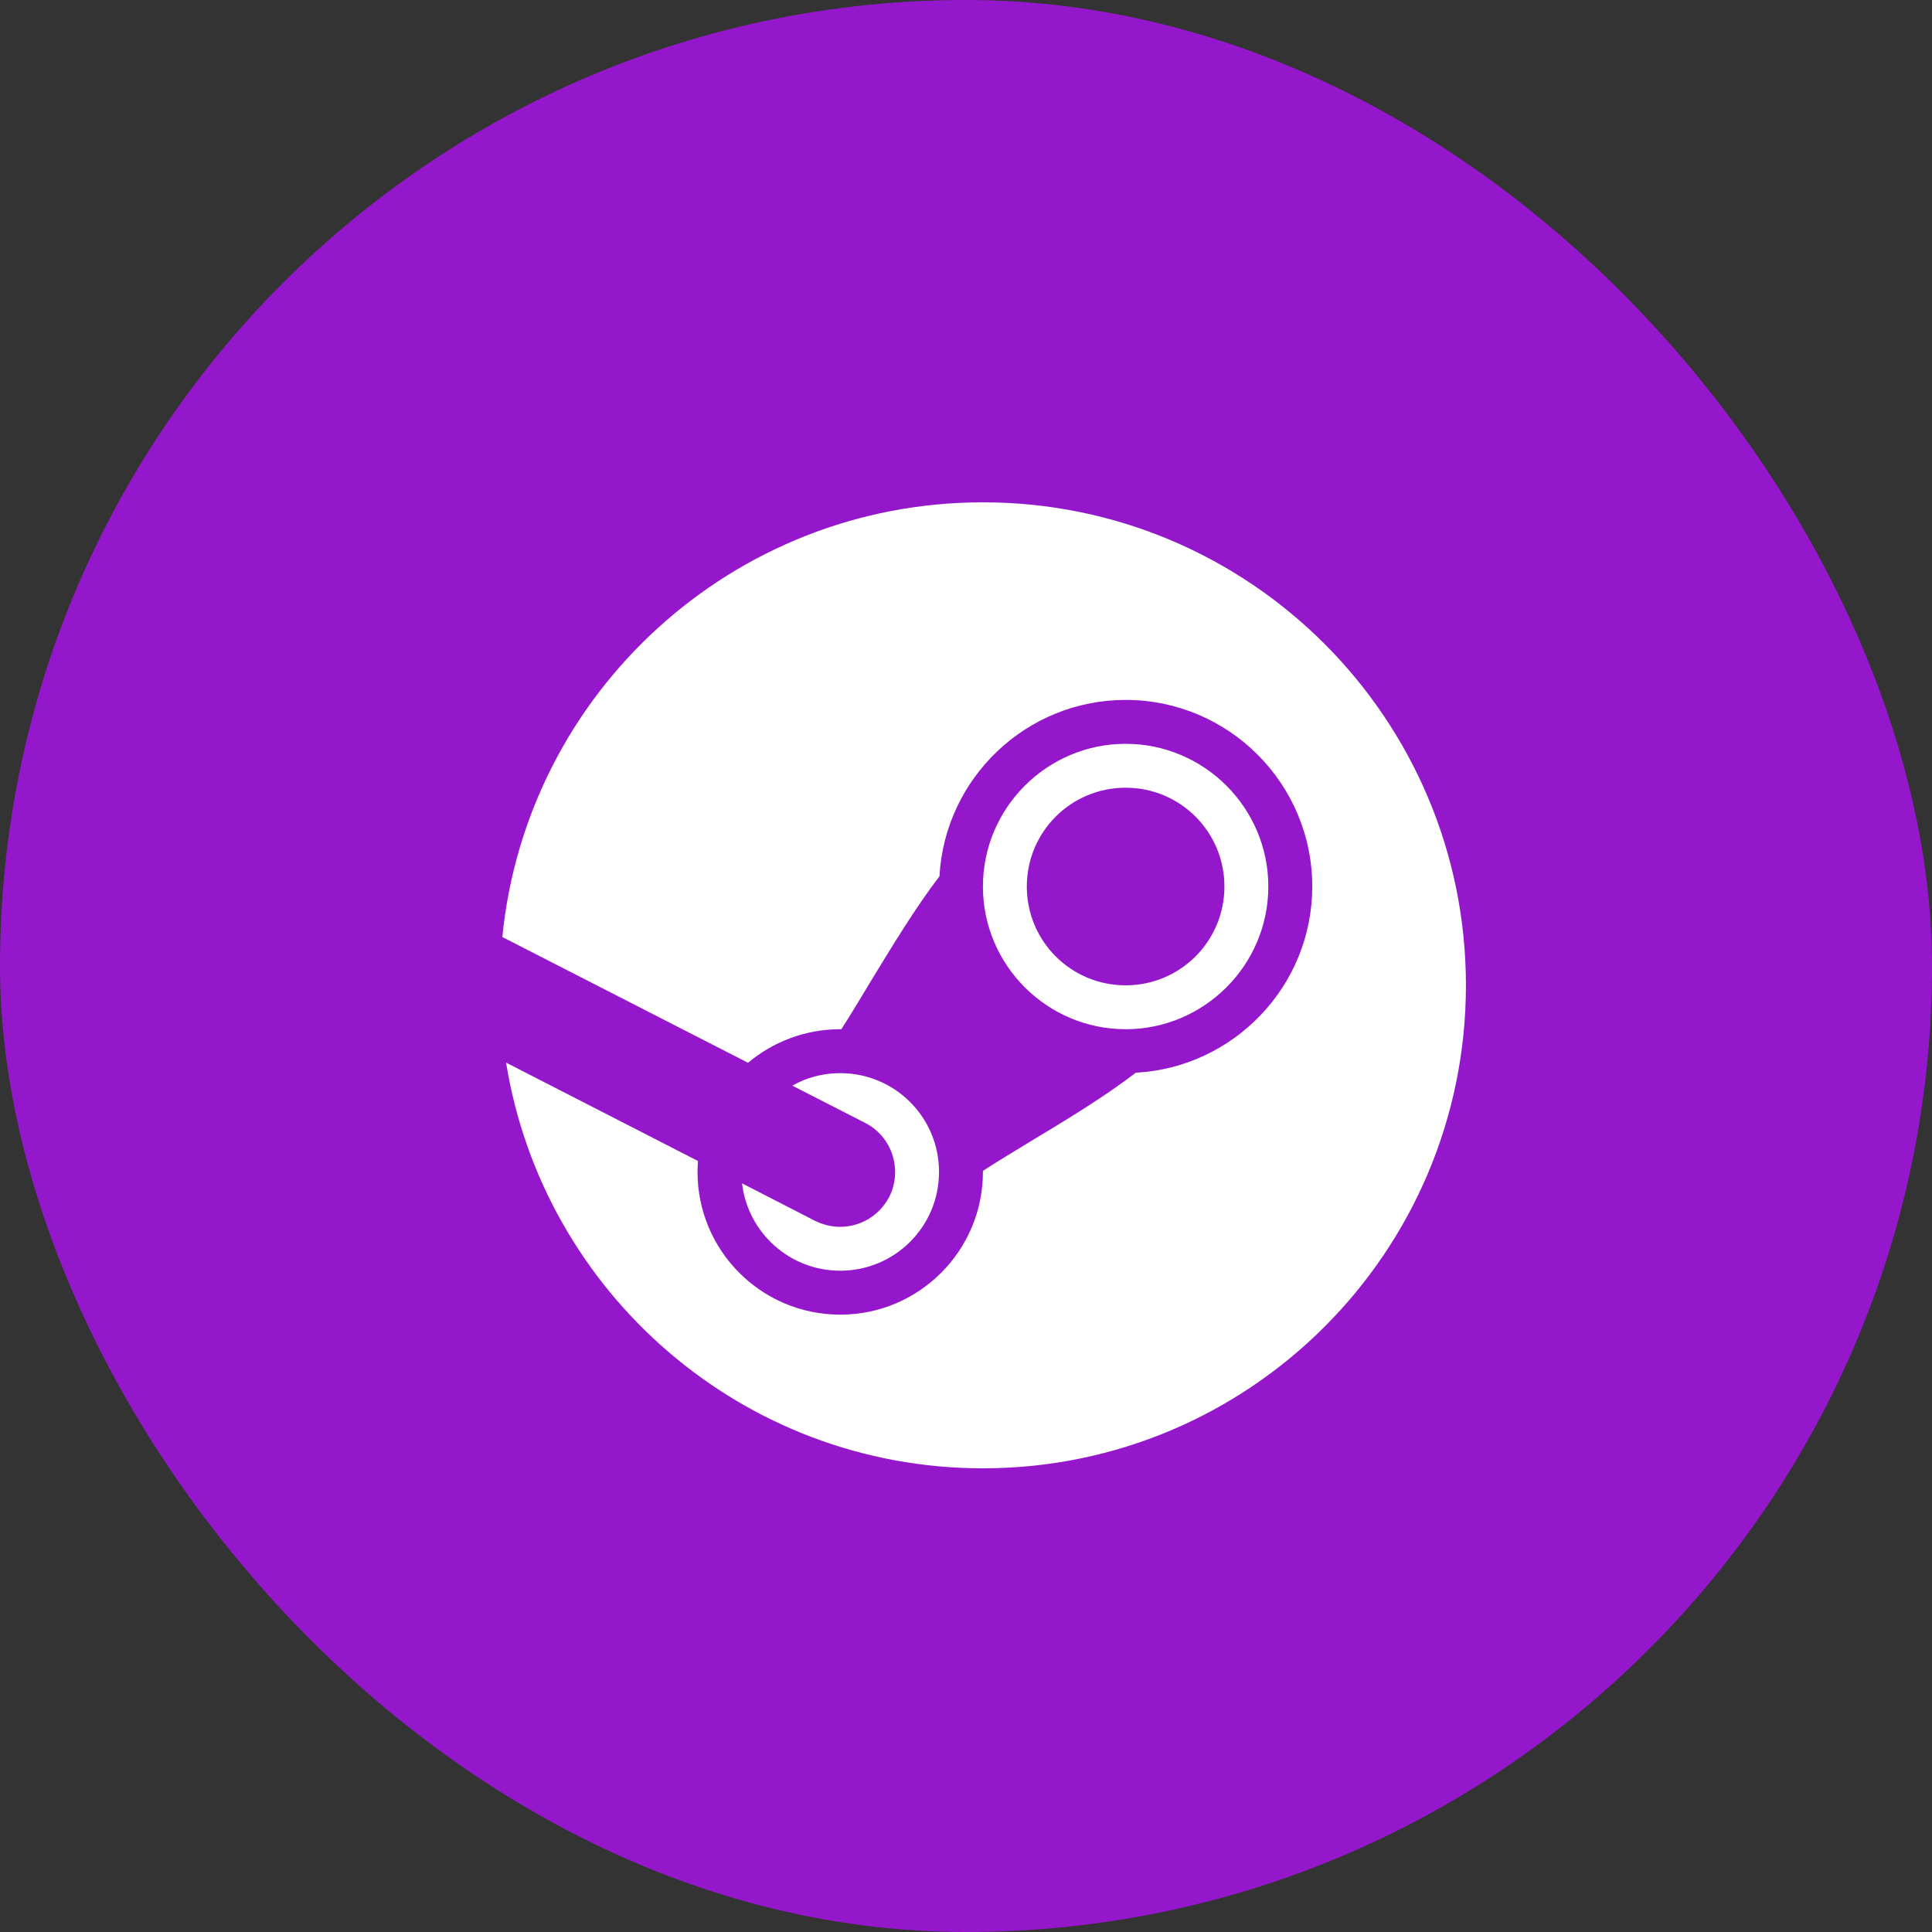 <svg width="50" height="50" viewBox="0 0 50 50" fill="none" xmlns="http://www.w3.org/2000/svg">
<rect x="0" y="0" width="50" height="50" fill="#333333" stroke="none"/>
<rect width="50" height="50" rx="25" fill="#9417CC"/>
<path d="M25.438 13C18.955 13 13.625 17.932 13 24.25L19.359 27.505C20.001 26.965 20.836 26.636 21.745 26.636H21.773C21.995 26.296 22.25 25.869 22.517 25.426C23.074 24.511 23.699 23.477 24.313 22.681C24.449 20.142 26.557 18.114 29.131 18.114C31.796 18.114 33.961 20.278 33.961 22.943C33.961 25.517 31.933 27.625 29.393 27.762C28.598 28.375 27.569 29 26.649 29.552C26.205 29.824 25.779 30.079 25.438 30.301V30.329C25.438 32.369 23.784 34.023 21.745 34.023C19.705 34.023 18.052 32.369 18.052 30.329C18.052 30.233 18.057 30.142 18.063 30.046L13.097 27.5C14.057 33.454 19.216 38 25.438 38C32.341 38 37.938 32.403 37.938 25.5C37.938 18.597 32.341 13 25.438 13ZM29.131 19.25C27.097 19.25 25.438 20.909 25.438 22.943C25.438 24.977 27.097 26.636 29.131 26.636C31.165 26.636 32.824 24.977 32.824 22.943C32.824 20.909 31.165 19.25 29.131 19.25ZM29.131 20.386C30.546 20.386 31.688 21.528 31.688 22.943C31.688 24.358 30.546 25.5 29.131 25.5C27.716 25.5 26.574 24.358 26.574 22.943C26.574 21.528 27.716 20.386 29.131 20.386ZM21.745 27.773C21.296 27.773 20.87 27.887 20.506 28.097L22.393 29.062C23.092 29.42 23.364 30.279 23.012 30.978C22.756 31.466 22.262 31.75 21.745 31.75C21.523 31.75 21.307 31.699 21.097 31.597L19.204 30.625C19.352 31.898 20.432 32.886 21.745 32.886C23.159 32.886 24.302 31.744 24.302 30.329C24.302 28.915 23.159 27.773 21.745 27.773Z" fill="white"/>
</svg>
